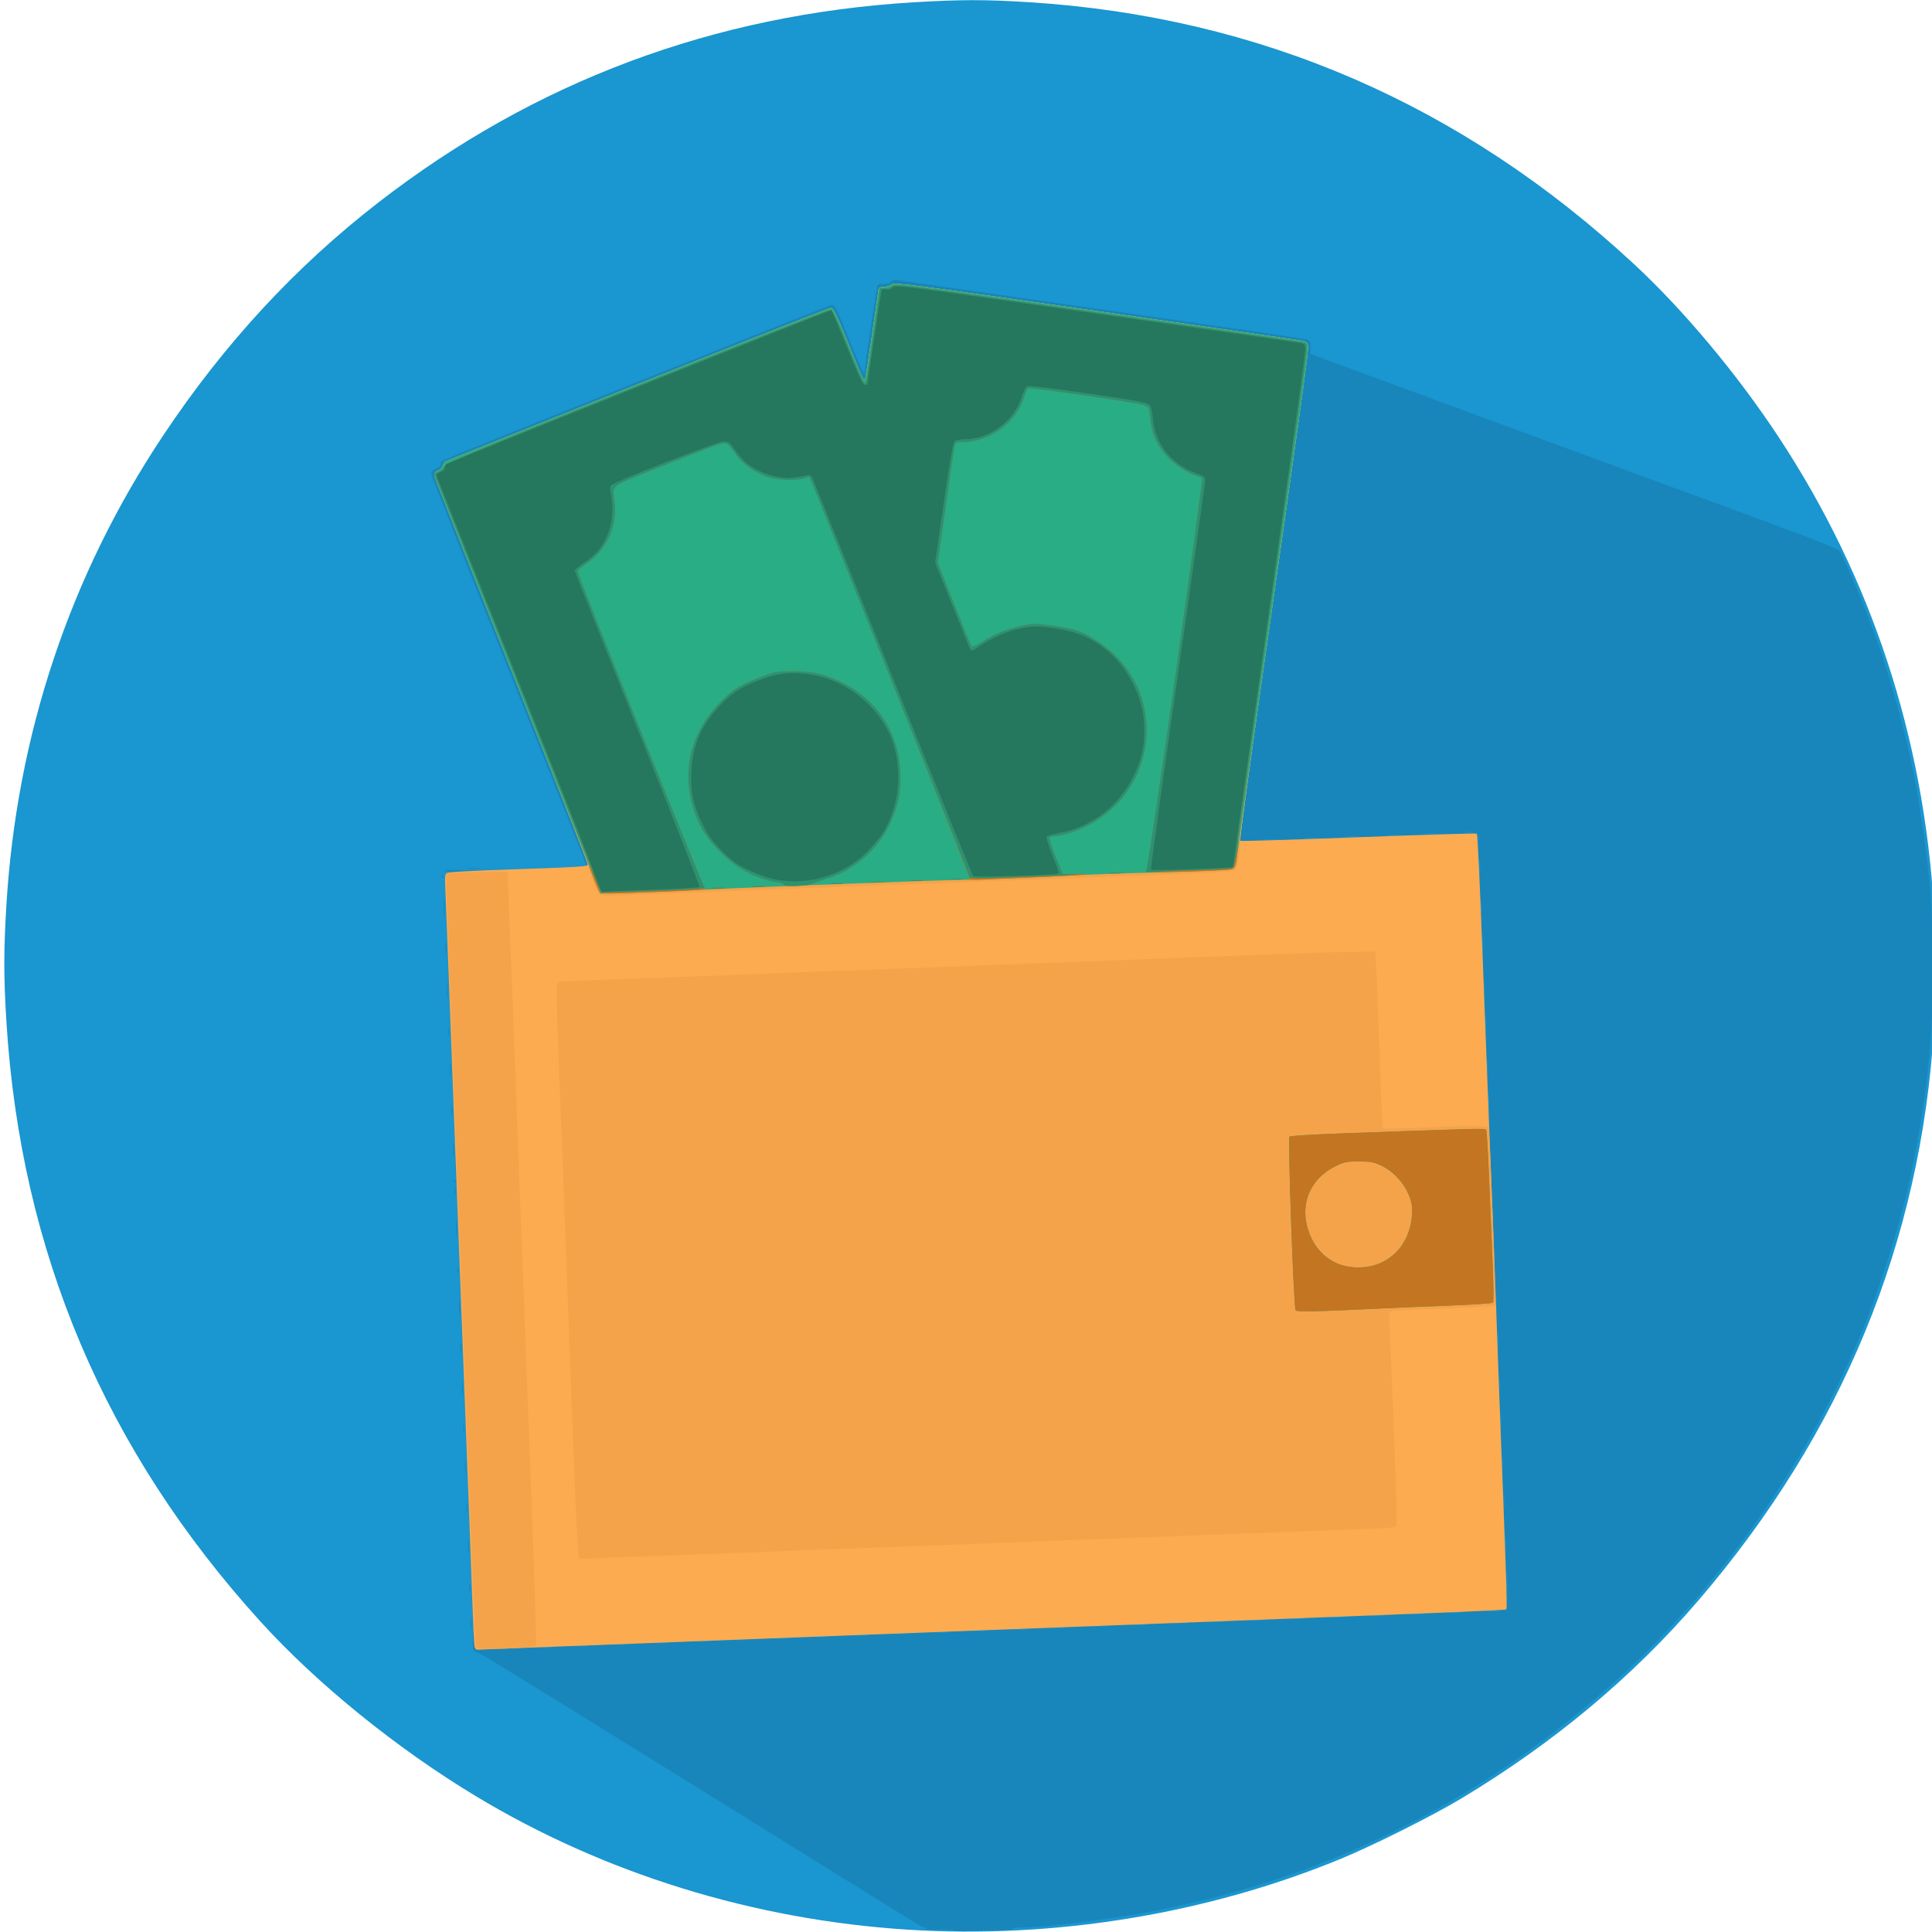 <?xml version="1.0" encoding="UTF-8" standalone="no"?>
<!-- Created with Inkscape (http://www.inkscape.org/) -->

<svg
   version="1.1"
   id="svg5079"
   width="1280"
   height="1280"
   viewBox="0 0 1280 1280"
   sodipodi:docname="dinero.svg"
   inkscape:version="1.2 (dc2aedaf03, 2022-05-15)"
   xmlns:inkscape="http://www.inkscape.org/namespaces/inkscape"
   xmlns:sodipodi="http://sodipodi.sourceforge.net/DTD/sodipodi-0.dtd"
   xmlns="http://www.w3.org/2000/svg"
   xmlns:svg="http://www.w3.org/2000/svg">
  <defs
     id="defs5083" />
  <sodipodi:namedview
     id="namedview5081"
     pagecolor="#ffffff"
     bordercolor="#000000"
     borderopacity="0.25"
     inkscape:showpageshadow="2"
     inkscape:pageopacity="0.0"
     inkscape:pagecheckerboard="0"
     inkscape:deskcolor="#d1d1d1"
     showgrid="false"
     inkscape:zoom="0.6296875"
     inkscape:cx="640"
     inkscape:cy="385.90571"
     inkscape:window-width="1920"
     inkscape:window-height="1009"
     inkscape:window-x="1672"
     inkscape:window-y="-8"
     inkscape:window-maximized="1"
     inkscape:current-layer="g5085" />
  <g
     inkscape:groupmode="layer"
     inkscape:label="Image"
     id="g5085">
    <g
       id="g5107"
       transform="translate(2.764,3.4590571e-5)">
      <path
         style="display:inline;fill:#1a96d0;fill-opacity:1"
         d="M 598.5,1278.447 C 496.436,1271.903 397.554,1241.314 312.378,1189.935 260.162,1158.438 207.41,1115.693 170.106,1074.652 66.926,961.139 11.027,829.412 1.513,677.36 -0.361,647.422 -0.368,629.875 1.481,599.5 8.349,486.695 43.577,381.205 105.341,288.5 145.835,227.719 192.818,176.857 247.92,134.151 351.552,53.832 470.403,9.427 603,1.488 c 30.529,-1.828 47.341,-1.834 76,-0.027 152.902,9.642 286.891,67.69 401.063,173.752 32.868,30.534 68.068,72.651 95.514,114.286 61.445,93.209 96.172,198.636 102.936,312.5 1.841,30.991 1.842,49.343 0,79.5 -8.597,141.039 -60.942,268.096 -156.108,378.92 -43.477,50.631 -95.99,94.483 -157.056,131.155 -19.02,11.422 -57.917,30.905 -79.449,39.796 -88.871,36.696 -190.269,53.305 -287.404,47.077 z"
         id="path5125" />
      <path
         style="display:inline;fill:#1886ba;fill-opacity:1"
         d="m 628.5,1278.923 c -1.65,-0.568 -6.263,-0.789 -10.25,-0.491 -4.471,0.335 -7.25,0.164 -7.25,-0.445 0,-0.543 -0.565,-0.987 -1.255,-0.987 -1.292,0 -3.91,-1.594 -63.245,-38.493 -152.025,-94.543 -230.299,-142.893 -232,-143.308 -3.929,-0.958 -4.358,-2.021 -3.835,-9.504 0.276,-3.957 0.056,-16.195 -0.491,-27.195 -0.546,-11 -1.249,-28.325 -1.561,-38.5 -0.312,-10.175 -1.02,-29.975 -1.573,-44 -0.553,-14.025 -1.475,-37.875 -2.049,-53 -0.574,-15.125 -1.469,-38.525 -1.989,-52 -0.52,-13.475 -1.407,-38 -1.972,-54.5 -0.565,-16.5 -1.275,-32.475 -1.578,-35.5 -0.303,-3.025 -0.508,-8.452 -0.455,-12.059 0.053,-3.607 -0.362,-17.107 -0.923,-30 C 297.513,726.048 296.562,702 295.959,685.5 c -0.602,-16.5 -1.473,-38.55 -1.935,-49 -0.462,-10.45 -1.074,-27.689 -1.359,-38.309 -0.513,-19.108 -0.496,-19.319 1.658,-20.271 1.991,-0.88 1.944,-0.93 -0.543,-0.585 -1.496,0.207 -2.467,-0.031 -2.159,-0.53 0.311,-0.504 3.52,-0.617 7.22,-0.255 6.063,0.594 51.853,-0.681 76.86,-2.14 l 10.201,-0.595 -2.103,-5.657 C 382.643,565.046 359.647,507.375 332.698,440 305.749,372.625 283.488,316.244 283.23,314.708 c -0.402,-2.392 -0.023,-2.96 2.65,-3.969 1.765,-0.666 3.12,-1.897 3.12,-2.836 0,-0.912 0.562,-2.103 1.25,-2.647 C 292.097,303.794 546.599,202 548.407,202 c 1.983,0 2.823,1.706 12.068,24.5 7.129,17.578 9.526,22.572 9.526,19.851 0,-2.722 8.054,-56.63 8.591,-57.498 0.336,-0.544 2.077,-0.863 3.869,-0.709 2.028,0.175 3.892,-0.353 4.938,-1.399 1.081,-1.081 2.647,-1.503 4.391,-1.185 1.491,0.273 62.561,9.041 135.711,19.486 73.15,10.445 134.125,19.363 135.5,19.817 2.158,0.713 2.5,1.423 2.5,5.186 v 4.36 l 14,5.246 c 7.7,2.885 63.725,23.534 124.5,45.888 60.775,22.353 133,48.927 160.5,59.054 27.5,10.126 50.529,19.125 51.176,19.997 3.275,4.415 17.251,37.609 25.012,59.406 10.544,29.613 21.446,70.452 26.43,99 5.455,31.249 9.873,68.28 9.88,82.809 0,3.47 0.386,6.072 0.855,5.782 0.77,-0.476 1.014,5.492 1.223,29.908 0.138,16.107 -0.491,31.361 -1.273,30.878 -0.441,-0.273 -0.804,2.118 -0.806,5.313 0,7.218 -2.554,34.285 -4.551,48.309 -2.857,20.065 -4.333,28.4 -9.476,53.5 -5.418,26.444 -17.399,65.503 -29.292,95.5 -36.148,91.173 -98.762,179.88 -172.42,244.274 -87.453,76.455 -186.159,124.879 -299.258,146.812 -27.34,5.302 -72.407,10.906 -87.75,10.912 -3.438,0 -6.25,0.427 -6.25,0.946 0,0.533 -4.03,0.891 -9.25,0.822 -5.088,-0.067 -13.3,0.173 -18.25,0.534 -5.409,0.394 -10.197,0.244 -12,-0.378 z M 362.776,1091.273 c -2.048,-0.215 -5.648,-0.218 -8,-0.01 -2.352,0.211 -0.676,0.387 3.724,0.391 4.4,0 6.324,-0.169 4.276,-0.384 z m 24,-1 c -2.048,-0.215 -5.648,-0.218 -8,-0.01 -2.352,0.211 -0.676,0.387 3.724,0.391 4.4,0 6.324,-0.169 4.276,-0.384 z m 27.504,-1.004 c -2.321,-0.21 -6.371,-0.212 -9,-0.01 -2.629,0.207 -0.73,0.378 4.22,0.381 4.95,0 7.101,-0.166 4.78,-0.376 z m 25.97,-1.002 c -2.337,-0.21 -6.162,-0.21 -8.5,0 -2.337,0.21 -0.425,0.383 4.25,0.383 4.675,0 6.588,-0.172 4.25,-0.383 z m 27.03,-0.999 c -2.321,-0.21 -6.371,-0.212 -9,-0.01 -2.629,0.207 -0.73,0.378 4.22,0.381 4.95,0 7.101,-0.166 4.78,-0.376 z m 24.47,-0.998 c -2.062,-0.216 -5.438,-0.216 -7.5,0 -2.062,0.216 -0.375,0.392 3.75,0.392 4.125,0 5.812,-0.176 3.75,-0.392 z m 28.53,-1.002 c -2.321,-0.21 -6.371,-0.212 -9,-0.01 -2.629,0.207 -0.73,0.378 4.22,0.381 4.95,0 7.101,-0.166 4.78,-0.376 z m 24.496,-0.996 c -2.048,-0.215 -5.648,-0.218 -8,-0.01 -2.352,0.211 -0.676,0.387 3.724,0.391 4.4,0 6.324,-0.169 4.276,-0.384 z m 27.504,-1.004 c -2.321,-0.21 -6.371,-0.212 -9,-0.01 -2.629,0.207 -0.73,0.378 4.22,0.381 4.95,0 7.101,-0.166 4.78,-0.376 z m 25.97,-1.002 c -2.337,-0.21 -6.162,-0.21 -8.5,0 -2.337,0.21 -0.425,0.383 4.25,0.383 4.675,0 6.588,-0.172 4.25,-0.383 z m 27.03,-0.999 c -2.321,-0.21 -6.371,-0.212 -9,-0.01 -2.629,0.207 -0.73,0.378 4.22,0.381 4.95,0 7.101,-0.166 4.78,-0.376 z m 24.47,-0.998 c -2.062,-0.216 -5.438,-0.216 -7.5,0 -2.062,0.216 -0.375,0.392 3.75,0.392 4.125,0 5.812,-0.176 3.75,-0.392 z m 27.5,-1.004 c -2.337,-0.21 -6.162,-0.21 -8.5,0 -2.337,0.21 -0.425,0.383 4.25,0.383 4.675,0 6.588,-0.172 4.25,-0.383 z m 25.526,-0.995 c -2.048,-0.215 -5.648,-0.218 -8,-0.01 -2.352,0.211 -0.676,0.387 3.724,0.391 4.4,0 6.324,-0.169 4.276,-0.384 z m 27.504,-1.004 c -2.321,-0.21 -6.371,-0.212 -9,-0.01 -2.629,0.207 -0.73,0.378 4.22,0.381 4.95,0 7.101,-0.166 4.78,-0.376 z m 25.97,-1.002 c -2.337,-0.21 -6.162,-0.21 -8.5,0 -2.337,0.21 -0.425,0.383 4.25,0.383 4.675,0 6.588,-0.172 4.25,-0.383 z m 27.03,-0.999 c -2.321,-0.21 -6.371,-0.212 -9,-0.01 -2.629,0.207 -0.73,0.378 4.22,0.381 4.95,0 7.101,-0.166 4.78,-0.376 z m 24.496,-0.996 c -2.048,-0.215 -5.648,-0.218 -8,-0.01 -2.352,0.211 -0.676,0.387 3.724,0.391 4.4,0 6.324,-0.169 4.276,-0.384 z m 27.504,-1.004 c -2.321,-0.21 -6.371,-0.212 -9,-0.01 -2.629,0.207 -0.73,0.378 4.22,0.381 4.95,0 7.101,-0.166 4.78,-0.376 z m 25.496,-0.996 c -2.048,-0.215 -5.648,-0.218 -8,-0.01 -2.352,0.211 -0.676,0.387 3.724,0.391 4.4,0 6.324,-0.169 4.276,-0.384 z m 27.504,-1.004 c -2.321,-0.21 -6.371,-0.212 -9,-0.01 -2.629,0.207 -0.73,0.378 4.22,0.381 4.95,0 7.101,-0.166 4.78,-0.376 z m 25.97,-1.002 c -2.337,-0.21 -6.162,-0.21 -8.5,0 -2.337,0.21 -0.425,0.383 4.25,0.383 4.675,0 6.588,-0.172 4.25,-0.383 z m 26,-1 c -2.337,-0.21 -6.162,-0.21 -8.5,0 -2.337,0.21 -0.425,0.383 4.25,0.383 4.675,0 6.588,-0.172 4.25,-0.383 z m 25.526,-0.995 c -2.048,-0.215 -5.648,-0.218 -8,-0.01 -2.352,0.211 -0.676,0.387 3.724,0.391 4.4,0 6.324,-0.169 4.276,-0.384 z m 24.974,-1.002 c -2.062,-0.216 -5.438,-0.216 -7.5,0 -2.062,0.216 -0.375,0.392 3.75,0.392 4.125,0 5.812,-0.176 3.75,-0.392 z m 4.987,-24.521 c -0.202,-2.888 -0.367,-0.525 -0.367,5.25 0,5.775 0.165,8.137 0.367,5.25 0.202,-2.888 0.202,-7.612 0,-10.5 z m -1.013,-23.982 c -0.223,-1.797 -0.409,-0.568 -0.415,2.732 -0.006,3.3 0.176,4.771 0.405,3.268 0.228,-1.503 0.233,-4.203 0.01,-6 z M 993.735,989.25 c -0.206,-2.612 -0.375,-0.475 -0.375,4.75 0,5.225 0.169,7.362 0.375,4.75 0.206,-2.612 0.206,-6.888 0,-9.5 z m -1.012,-23.5 c -0.222,-1.788 -0.403,-0.325 -0.403,3.25 0,3.575 0.181,5.037 0.403,3.25 0.222,-1.788 0.222,-4.713 0,-6.5 z m -0.993,-29.03 c -0.21,-2.321 -0.379,-0.17 -0.376,4.78 0.003,4.95 0.175,6.849 0.381,4.22 0.207,-2.629 0.204,-6.679 -0.006,-9 z m -1.006,-22.952 c -0.223,-1.797 -0.409,-0.568 -0.415,2.732 -0.006,3.3 0.176,4.771 0.405,3.268 0.228,-1.503 0.233,-4.203 0.01,-6 z m -0.994,-30.048 c -0.21,-2.321 -0.379,-0.17 -0.376,4.78 0.003,4.95 0.175,6.849 0.381,4.22 0.207,-2.629 0.204,-6.679 -0.006,-9 z M 988.662,865.75 c -0.277,-0.688 -0.504,-0.125 -0.504,1.25 0,1.375 0.227,1.938 0.504,1.25 0.277,-0.688 0.277,-1.812 0,-2.5 z m -4.932,-140.03 c -0.21,-2.321 -0.379,-0.17 -0.376,4.78 0.003,4.95 0.175,6.849 0.381,4.22 0.207,-2.629 0.204,-6.679 -0.006,-9 z M 982.723,702.75 c -0.222,-1.788 -0.403,-0.325 -0.403,3.25 0,3.575 0.181,5.037 0.403,3.25 0.222,-1.788 0.222,-4.713 0,-6.5 z m -0.993,-29.03 c -0.21,-2.321 -0.379,-0.17 -0.376,4.78 0.003,4.95 0.175,6.849 0.381,4.22 0.207,-2.629 0.204,-6.679 -0.006,-9 z m -1.006,-22.952 c -0.223,-1.797 -0.409,-0.568 -0.415,2.732 -0.006,3.3 0.176,4.771 0.405,3.268 0.228,-1.503 0.233,-4.203 0.01,-6 z m -0.994,-30.048 c -0.21,-2.321 -0.379,-0.17 -0.376,4.78 0.003,4.95 0.175,6.849 0.381,4.22 0.207,-2.629 0.204,-6.679 -0.006,-9 z m -1.006,-22.952 c -0.223,-1.797 -0.409,-0.568 -0.415,2.732 -0.006,3.3 0.176,4.771 0.405,3.268 0.228,-1.503 0.233,-4.203 0.01,-6 z m -0.991,-26.991 c -0.211,-2.352 -0.387,-0.676 -0.391,3.724 -0.004,4.4 0.169,6.324 0.384,4.276 0.215,-2.048 0.218,-5.648 0.007,-8 z M 976.689,553.25 c -0.252,-0.963 -0.457,-0.175 -0.457,1.75 0,1.925 0.206,2.712 0.457,1.75 0.252,-0.963 0.252,-2.538 0,-3.5 z m -132.409,3.019 c -2.321,-0.21 -6.371,-0.212 -9,-0.006 -2.629,0.207 -0.73,0.378 4.22,0.381 4.95,0.003 7.101,-0.166 4.78,-0.376 z M 870.25,555.268 c -2.337,-0.211 -6.162,-0.211 -8.5,0 -2.337,0.211 -0.425,0.383 4.25,0.383 4.675,0 6.588,-0.172 4.25,-0.383 z m 27,-1 c -2.337,-0.211 -6.162,-0.211 -8.5,0 -2.337,0.211 -0.425,0.383 4.25,0.383 4.675,0 6.588,-0.172 4.25,-0.383 z m 26.526,-0.995 c -2.048,-0.215 -5.648,-0.218 -8,-0.007 -2.352,0.211 -0.676,0.387 3.724,0.391 4.4,0.004 6.324,-0.169 4.276,-0.384 z m 25.504,-1.004 c -2.321,-0.21 -6.371,-0.212 -9,-0.006 -2.629,0.207 -0.73,0.378 4.22,0.381 4.95,0.003 7.101,-0.166 4.78,-0.376 z m 23.984,-0.973 c -1.23,-0.237 -3.48,-0.244 -5,-0.014 -1.52,0.23 -0.514,0.424 2.236,0.432 2.75,0.008 3.994,-0.181 2.764,-0.418 z M 309.328,1075.5 c 0.004,-3.85 0.185,-5.303 0.402,-3.228 0.216,2.075 0.213,5.225 -0.008,7 -0.221,1.775 -0.398,0.078 -0.394,-3.772 z m -1.056,-23.5 c 0,-2.475 0.195,-3.487 0.433,-2.25 0.238,1.238 0.238,3.263 0,4.5 -0.238,1.238 -0.433,0.225 -0.433,-2.25 z m -0.93,-27.5 c 0.004,-4.4 0.179,-6.076 0.391,-3.724 0.211,2.352 0.208,5.952 -0.007,8 -0.215,2.048 -0.388,0.124 -0.384,-4.276 z M 306.272,999 c 0,-2.475 0.195,-3.487 0.433,-2.25 0.238,1.238 0.238,3.263 0,4.5 -0.238,1.238 -0.433,0.225 -0.433,-2.25 z m -0.93,-27.5 c 0.004,-4.4 0.179,-6.076 0.391,-3.724 0.211,2.352 0.208,5.952 -0.007,8 -0.215,2.048 -0.388,0.124 -0.384,-4.276 z m -1.091,-25 c 0.011,-2.2 0.216,-2.982 0.455,-1.738 0.239,1.244 0.23,3.044 -0.02,4 -0.25,0.956 -0.446,-0.062 -0.435,-2.262 z m -0.909,-27 c 0.004,-4.4 0.179,-6.076 0.391,-3.724 0.211,2.352 0.208,5.952 -0.007,8 -0.215,2.048 -0.388,0.124 -0.384,-4.276 z M 302.3,893 c 0,-3.025 0.187,-4.263 0.417,-2.75 0.229,1.512 0.229,3.987 0,5.5 -0.229,1.512 -0.417,0.275 -0.417,-2.75 z m -0.957,-26.5 c 0.004,-4.4 0.179,-6.076 0.391,-3.724 0.211,2.352 0.208,5.952 -0.007,8 -0.215,2.048 -0.388,0.124 -0.384,-4.276 z m -1.091,-25 c 0.011,-2.2 0.216,-2.982 0.455,-1.738 0.239,1.244 0.23,3.044 -0.02,4 -0.25,0.956 -0.446,-0.062 -0.435,-2.262 z m -0.909,-28 c 0.004,-4.4 0.179,-6.076 0.391,-3.724 0.211,2.352 0.208,5.952 -0.007,8 -0.215,2.048 -0.388,0.124 -0.384,-4.276 z M 298.272,789 c 0,-2.475 0.195,-3.487 0.433,-2.25 0.238,1.238 0.238,3.263 0,4.5 -0.238,1.238 -0.433,0.225 -0.433,-2.25 z m -0.193,-6.583 c 0.048,-1.165 0.285,-1.402 0.604,-0.604 0.289,0.722 0.253,1.584 -0.079,1.917 -0.332,0.332 -0.569,-0.258 -0.525,-1.312 z M 297.343,761.5 c 0.004,-4.4 0.179,-6.076 0.391,-3.724 0.211,2.352 0.208,5.952 -0.007,8 -0.215,2.048 -0.388,0.124 -0.384,-4.276 z m -1.057,-26 c 0.008,-2.75 0.202,-3.756 0.432,-2.236 0.23,1.52 0.224,3.77 -0.014,5 -0.237,1.23 -0.425,-0.014 -0.418,-2.764 z m -0.95,-26.5 c 0,-4.125 0.177,-5.812 0.392,-3.75 0.216,2.062 0.216,5.438 0,7.5 -0.216,2.062 -0.392,0.375 -0.392,-3.75 z m -1.084,-25.5 c 0.011,-2.2 0.216,-2.982 0.455,-1.738 0.239,1.244 0.23,3.044 -0.02,4 -0.25,0.956 -0.446,-0.062 -0.435,-2.262 z M 293.349,656 c 0,-4.675 0.172,-6.588 0.383,-4.25 0.211,2.337 0.211,6.162 0,8.5 -0.211,2.337 -0.383,0.425 -0.383,-4.25 z m -1.029,-27 c 0,-3.575 0.181,-5.037 0.403,-3.25 0.222,1.788 0.222,4.713 0,6.5 -0.222,1.788 -0.403,0.325 -0.403,-3.25 z m -0.955,-27.5 c 0.003,-5.5 0.171,-7.622 0.373,-4.716 0.203,2.906 0.201,7.406 -0.005,10 -0.205,2.594 -0.371,0.216 -0.368,-5.284 z m -1.286,-21.083 c 0.048,-1.165 0.285,-1.402 0.604,-0.604 0.289,0.722 0.253,1.584 -0.079,1.917 -0.332,0.332 -0.569,-0.258 -0.525,-1.312 z M 307.25,575.272 c 2.062,-0.216 5.438,-0.216 7.5,0 2.062,0.216 0.375,0.392 -3.75,0.392 -4.125,0 -5.812,-0.177 -3.75,-0.392 z"
         id="path5121" />
      <path
         style="display:inline;fill:#fdab51"
         d="m 311.586,1090.75 c -0.248,-1.238 -0.945,-16.2 -1.547,-33.25 -0.603,-17.05 -1.522,-42.025 -2.043,-55.5 -0.521,-13.475 -1.411,-36.875 -1.978,-52 -0.566,-15.125 -1.474,-38.975 -2.016,-53 -0.542,-14.025 -1.435,-37.425 -1.983,-52 -2.176,-57.861 -3.075,-81.571 -4.019,-106 -1.148,-29.738 -2.616,-68.632 -4.001,-106 -0.54,-14.575 -1.242,-32.687 -1.561,-40.248 -0.577,-13.707 -0.572,-13.751 1.741,-14.597 1.276,-0.467 18.52,-1.381 38.32,-2.03 19.8,-0.649 40.195,-1.457 45.323,-1.795 9.259,-0.61 9.319,-0.631 8.712,-3.046 -0.336,-1.337 -23.123,-58.741 -50.639,-127.563 -27.516,-68.822 -50.277,-126.374 -50.581,-127.893 -0.457,-2.283 -0.094,-2.971 2.09,-3.966 1.453,-0.662 2.897,-2.219 3.209,-3.46 0.311,-1.241 1.088,-2.464 1.726,-2.718 0.638,-0.254 57.936,-23.237 127.329,-51.072 C 489.063,226.775 546.698,204 547.747,204 c 1.548,0 3.571,4.102 10.729,21.75 10.51,25.912 11.162,27.292 11.945,25.25 0.317,-0.825 2.489,-14.775 4.827,-31 L 579.5,190.5 583,190.172 c 1.925,-0.18 4.241,-0.996 5.148,-1.812 1.466,-1.321 16.347,0.622 135,17.627 73.344,10.511 134.927,19.443 136.852,19.848 2.946,0.62 3.546,1.205 3.791,3.701 0.342,3.48 -6.667,54.324 -29.216,211.965 -9.048,63.25 -16.141,115.26 -15.762,115.577 0.378,0.317 35.684,-0.761 78.457,-2.397 42.773,-1.636 78.041,-2.703 78.372,-2.371 0.583,0.583 2.006,31.192 4.309,92.692 0.608,16.225 1.764,46.375 2.569,67 0.805,20.625 1.909,49.2 2.453,63.5 0.544,14.3 1.236,31.625 1.538,38.5 0.302,6.875 1.215,31.4 2.028,54.5 1.402,39.807 2.026,56.581 4.462,120 2.433,63.308 2.813,77.039 2.156,77.719 -0.695,0.719 -28.56,1.825 -422.658,16.781 -116.05,4.404 -221.575,8.453 -234.5,8.998 -12.925,0.545 -24.054,0.993 -24.731,0.996 -0.677,0 -1.434,-1.007 -1.683,-2.244 z"
         id="path5119" />
      <path
         style="fill:#f5a34a"
         d="M 312.46,1091.667 C 312.233,1091.025 310.915,1060.8 309.532,1024.5 306.802,952.84 305.523,919.438 304,880 c -0.542,-14.025 -1.434,-37.425 -1.983,-52 -0.549,-14.575 -1.462,-38.65 -2.03,-53.5 -7.078,-185.372 -7.43,-195.39 -6.883,-195.938 0.266,-0.266 9.464,-0.614 20.44,-0.773 L 333.5,577.5 334.221,595 c 0.653,15.844 6.955,181.791 14.792,389.5 1.639,43.45 3.095,85.056 3.234,92.458 l 0.253,13.458 -4,0.665 c -8.227,1.367 -35.606,1.813 -36.04,0.588 z m 68.183,-59.436 c -0.487,-0.788 -2.171,-34.432 -3.115,-62.232 -0.289,-8.525 -0.752,-20.45 -1.028,-26.5 -0.276,-6.05 -0.736,-17.525 -1.024,-25.5 -0.796,-22.098 -2.404,-65.582 -3.477,-94 -0.529,-14.025 -1.424,-37.875 -1.989,-53 -0.565,-15.125 -1.474,-38.75 -2.022,-52.5 -2.258,-56.733 -2.399,-67.412 -0.894,-67.898 0.773,-0.25 9.055,-0.727 18.405,-1.061 9.35,-0.334 28.475,-1.036 42.5,-1.562 14.025,-0.525 37.425,-1.397 52,-1.937 14.575,-0.54 31.9,-1.219 38.5,-1.51 6.6,-0.291 18.525,-0.756 26.5,-1.033 7.975,-0.278 19.9,-0.727 26.5,-0.998 6.6,-0.271 18.3,-0.719 26,-0.994 24.937,-0.893 40.521,-1.482 66,-2.496 13.75,-0.547 37.375,-1.451 52.5,-2.009 15.125,-0.558 33.125,-1.246 40,-1.53 6.875,-0.284 24.2,-0.938 38.5,-1.454 14.3,-0.516 39.275,-1.467 55.5,-2.114 16.225,-0.647 36.025,-1.227 44,-1.29 L 908.5,630.5 909.142,644 c 0.353,7.425 0.918,21.6 1.255,31.5 1.515,44.475 2.666,71.896 3.034,72.263 0.219,0.219 11.701,-0.088 25.515,-0.682 33.69,-1.45 44.007,-1.411 44.537,0.169 0.454,1.353 1.835,33.316 3.655,84.558 0.672,18.926 0.778,32.655 0.255,33.146 -0.491,0.461 -15.517,1.359 -33.392,1.996 -17.875,0.637 -33.4,1.339 -34.5,1.56 -1.935,0.389 -1.977,0.917 -1.298,16.197 0.386,8.687 1.172,28.394 1.746,43.794 0.574,15.4 1.503,40.12 2.063,54.934 0.561,14.814 0.64,27.313 0.178,27.776 -0.99,0.99 -7,1.402 -32.69,2.242 -10.45,0.342 -23.275,0.814 -28.5,1.05 -5.225,0.236 -16.7,0.681 -25.5,0.989 -8.8,0.308 -26.8,0.994 -40,1.524 -25.567,1.027 -68.941,2.676 -92,3.496 -7.7,0.274 -18.95,0.718 -25,0.987 -6.05,0.269 -17.525,0.723 -25.5,1.009 -7.975,0.286 -26.425,0.969 -41,1.519 -14.575,0.55 -38.65,1.432 -53.5,1.962 -14.85,0.529 -31.725,1.194 -37.5,1.476 -5.775,0.282 -17.475,0.758 -26,1.056 -8.525,0.298 -26.75,0.96 -40.5,1.47 -13.75,0.51 -32.2,1.18 -41,1.488 -8.8,0.308 -19.686,0.777 -24.19,1.042 -4.505,0.265 -8.405,0.135 -8.666,-0.289 z M 394.852,592.937 c -1.842,-1.031 -7.437,-14.686 -8.168,-19.937 -0.268,-1.925 -23.061,-59.955 -50.652,-128.955 -27.59,-69 -50.413,-126.698 -50.717,-128.217 -0.457,-2.283 -0.094,-2.971 2.09,-3.966 1.453,-0.662 2.897,-2.219 3.209,-3.46 0.311,-1.241 1.088,-2.464 1.726,-2.718 0.638,-0.254 57.936,-23.237 127.329,-51.072 C 489.063,226.775 546.698,204 547.747,204 c 1.548,0 3.571,4.102 10.729,21.75 10.51,25.912 11.162,27.292 11.945,25.25 0.317,-0.825 2.489,-14.775 4.827,-31 L 579.5,190.5 583,190.172 c 1.925,-0.18 4.241,-0.996 5.148,-1.812 1.466,-1.321 16.347,0.622 135,17.627 73.344,10.511 134.927,19.443 136.852,19.848 2.81,0.591 3.561,1.259 3.81,3.386 0.408,3.486 -2.256,22.858 -25.484,185.28 -10.775,75.35 -19.553,139.475 -19.505,142.5 0.114,7.275 -1.62,18.203 -3.123,19.674 -0.836,0.818 -18.472,1.807 -58.199,3.263 -68.397,2.507 -152.111,5.627 -188.5,7.026 -14.575,0.56 -38.425,1.471 -53,2.024 -58.995,2.238 -102.962,3.983 -111.017,4.407 -4.685,0.246 -9.243,0.041 -10.131,-0.455 z"
         id="path5117" />
      <path
         style="fill:#29ad84"
         d="m 855.62,868.194 c -1.355,-2.193 -5.268,-113.949 -4.032,-115.173 0.502,-0.497 15.088,-1.417 32.413,-2.043 92.4,-3.34 97.201,-3.462 97.844,-2.481 0.361,0.552 1.161,13.378 1.778,28.503 0.617,15.125 1.69,40.467 2.384,56.316 0.748,17.083 0.896,29.182 0.362,29.716 -0.495,0.495 -13.268,1.366 -28.384,1.935 -15.116,0.569 -36.259,1.468 -46.984,1.998 -39.735,1.964 -54.721,2.297 -55.38,1.229 z m 56.671,-31.638 c 10.562,-4.996 17.322,-14.013 19.747,-26.339 0.673,-3.419 1.002,-8.177 0.732,-10.573 -1.222,-10.844 -9.944,-22.491 -20.573,-27.474 -4.854,-2.275 -7.031,-2.67 -14.718,-2.67 -8.177,0 -9.645,0.307 -15.697,3.287 -15.573,7.667 -22.879,23.337 -18.516,39.713 2.994,11.237 9.038,19.056 18.452,23.872 8.581,4.389 21.519,4.467 30.573,0.184 z M 392.535,586.675 c -1.295,-2.929 -3.699,-9.116 -5.341,-13.75 -1.642,-4.634 -25.113,-63.756 -52.156,-131.382 -27.044,-67.626 -49.419,-124.199 -49.723,-125.717 -0.456,-2.281 -0.093,-2.97 2.09,-3.965 1.453,-0.662 2.897,-2.219 3.209,-3.46 0.311,-1.241 1.088,-2.464 1.726,-2.718 0.638,-0.254 57.936,-23.237 127.329,-51.072 C 489.063,226.775 546.698,204 547.747,204 c 1.548,0 3.571,4.102 10.729,21.75 10.51,25.912 11.162,27.292 11.945,25.25 0.317,-0.825 2.489,-14.775 4.827,-31 L 579.5,190.5 583,190.172 c 1.925,-0.18 4.241,-0.996 5.148,-1.812 1.466,-1.321 16.347,0.622 135,17.627 73.344,10.511 134.927,19.443 136.852,19.848 2.81,0.591 3.561,1.259 3.81,3.386 0.403,3.439 -2.052,21.331 -25.408,185.229 -10.734,75.322 -19.744,138.997 -20.024,141.5 -0.279,2.503 -1.041,7.906 -1.693,12.008 -1.179,7.416 -1.205,7.461 -4.686,8.158 -1.925,0.386 -22.625,1.203 -46,1.816 -23.375,0.613 -49.475,1.541 -58,2.063 -16.82,1.03 -62.611,2.828 -75.5,2.964 -12.433,0.131 -137.616,4.862 -160,6.046 -25.46,1.347 -64.263,2.957 -71.805,2.979 l -5.805,0.017 -2.355,-5.325 z"
         id="path5115" />
      <path
         style="fill:#c37521"
         d="m 855.62,868.194 c -1.355,-2.193 -5.268,-113.949 -4.032,-115.173 0.502,-0.497 15.088,-1.417 32.413,-2.043 92.4,-3.34 97.201,-3.462 97.844,-2.481 0.361,0.552 1.161,13.378 1.778,28.503 0.617,15.125 1.69,40.467 2.384,56.316 0.748,17.083 0.896,29.182 0.362,29.716 -0.495,0.495 -13.268,1.366 -28.384,1.935 -15.116,0.569 -36.259,1.468 -46.984,1.998 -39.735,1.964 -54.721,2.297 -55.38,1.229 z m 56.671,-31.638 c 10.562,-4.996 17.322,-14.013 19.747,-26.339 0.673,-3.419 1.002,-8.177 0.732,-10.573 -1.222,-10.844 -9.944,-22.491 -20.573,-27.474 -4.854,-2.275 -7.031,-2.67 -14.718,-2.67 -8.177,0 -9.645,0.307 -15.697,3.287 -15.573,7.667 -22.879,23.337 -18.516,39.713 2.994,11.237 9.038,19.056 18.452,23.872 8.581,4.389 21.519,4.467 30.573,0.184 z M 394.14,590.25 C 391.956,586.145 388,575.502 388,573.733 c 0,-1.057 -22.317,-57.792 -49.593,-126.078 -27.276,-68.286 -50.442,-126.286 -51.479,-128.891 l -1.886,-4.735 3.022,-1.563 c 1.662,-0.86 3.405,-2.57 3.873,-3.801 0.708,-1.863 22.069,-10.742 127.534,-53.011 69.676,-27.925 127.383,-50.634 128.238,-50.464 0.995,0.197 5.078,8.938 11.344,24.282 5.384,13.186 10.236,24.123 10.783,24.305 1.421,0.474 1.546,-0.182 6.264,-33.029 L 580.373,191 h 3.453 c 2.001,0 3.942,-0.668 4.614,-1.588 1.047,-1.432 7.76,-0.646 68.11,7.969 114.809,16.389 199.814,28.624 203.199,29.245 2.788,0.512 3.25,1.012 3.25,3.514 0,3.897 -5.586,44.066 -27.098,194.86 -9.925,69.575 -18.256,130.1 -18.513,134.5 -0.813,13.925 -1.409,15.82 -5.223,16.6 -1.822,0.373 -15.266,1.01 -29.877,1.415 -22.441,0.623 -26.426,0.524 -25.677,-0.639 1.606,-2.491 38.197,-260.023 36.992,-260.353 -14.68,-4.022 -27.745,-15.714 -32.163,-28.783 -0.885,-2.618 -1.909,-7.792 -2.275,-11.497 -0.662,-6.688 -0.694,-6.746 -4.36,-7.946 -4.721,-1.545 -74.509,-11.625 -76.142,-10.999 -0.674,0.259 -1.997,2.917 -2.94,5.906 -5.443,17.269 -22.687,29.681 -41.366,29.775 -3.466,0.017 -4.226,0.388 -4.661,2.271 -0.285,1.238 -2.908,19.203 -5.828,39.923 l -5.309,37.673 10.862,27.327 c 5.974,15.03 11.188,27.694 11.585,28.142 0.397,0.448 3.472,-0.962 6.832,-3.134 7.866,-5.084 16.852,-8.653 26.925,-10.694 7.392,-1.498 8.951,-1.5 19.619,-0.025 15.492,2.142 20.33,3.858 31.005,10.996 45.586,30.483 40.955,97.191 -8.476,122.084 C 710.117,550.966 700.132,554 695.665,554 c -1.401,0 -2.808,0.423 -3.128,0.94 -0.32,0.517 1.501,6.142 4.045,12.5 L 701.208,579 h 8.063 c 15.041,0 7.323,0.756 -19.271,1.887 -14.575,0.62 -31.989,1.402 -38.697,1.737 -11.487,0.575 -12.189,0.501 -12.072,-1.257 0.108,-1.611 -104.423,-263.892 -105.669,-265.138 -0.253,-0.253 -1.9,0.042 -3.661,0.655 -5.13,1.788 -16.944,1.351 -24.046,-0.89 -7.905,-2.495 -16.36,-8.291 -20.541,-14.082 -6.602,-9.144 -6.455,-9.059 -12.495,-7.271 -2.926,0.866 -19.719,7.335 -37.319,14.376 -36.384,14.555 -32.423,11.341 -30.953,25.117 1.653,15.488 -6.086,31.228 -19.624,39.915 -2.708,1.738 -4.923,3.812 -4.923,4.609 0,2.365 82.97,208.705 84.236,209.487 2.081,1.286 -3.15,1.743 -32.236,2.813 -37.529,1.381 -36.742,1.395 -37.86,-0.708 z M 469.25,588.272 c 2.062,-0.216 5.438,-0.216 7.5,0 2.062,0.216 0.375,0.392 -3.75,0.392 -4.125,0 -5.812,-0.177 -3.75,-0.392 z m 27.526,-1.005 c 2.352,-0.211 5.952,-0.208 8,0.007 2.048,0.215 0.124,0.388 -4.276,0.384 -4.4,-0.004 -6.076,-0.179 -3.724,-0.391 z m 19.654,-1.154 c 0.302,-0.488 -1.489,-1.194 -3.981,-1.567 -14.136,-2.12 -26.996,-8.883 -37.95,-19.957 -8.899,-8.997 -13.471,-16.052 -17.027,-26.277 -9.16,-26.34 -3.348,-52 16.445,-72.602 8.963,-9.33 13.715,-12.208 30.082,-18.222 6.469,-2.377 9.012,-2.759 18.5,-2.78 12.696,-0.028 20.391,1.641 31.281,6.785 24.146,11.404 38.69,33.089 39.974,59.605 0.658,13.572 -1.321,23.097 -7.444,35.835 -7.791,16.208 -23.698,29.927 -40.595,35.009 -3.969,1.194 -8.491,2.82 -10.048,3.615 -3.12,1.592 -20.183,2.085 -19.238,0.556 z M 548.25,585.272 c 2.062,-0.216 5.438,-0.216 7.5,0 2.062,0.216 0.375,0.392 -3.75,0.392 -4.125,0 -5.812,-0.177 -3.75,-0.392 z m 26.526,-1.005 c 2.352,-0.211 5.952,-0.208 8,0.007 2.048,0.215 0.124,0.388 -4.276,0.384 -4.4,-0.004 -6.076,-0.179 -3.724,-0.391 z M 601.25,583.272 c 2.062,-0.216 5.438,-0.216 7.5,0 2.062,0.216 0.375,0.392 -3.75,0.392 -4.125,0 -5.812,-0.177 -3.75,-0.392 z m 26,-1 c 2.062,-0.216 5.438,-0.216 7.5,0 2.062,0.216 0.375,0.392 -3.75,0.392 -4.125,0 -5.812,-0.177 -3.75,-0.392 z m 105,-4 c 2.062,-0.216 5.438,-0.216 7.5,0 2.062,0.216 0.375,0.392 -3.75,0.392 -4.125,0 -5.812,-0.177 -3.75,-0.392 z"
         id="path5113" />
      <path
         style="fill:#2c9271"
         d="M 391.857,582.401 C 389.902,577.506 384.343,563.375 379.503,551 374.663,538.625 352.272,482.375 329.745,426 307.219,369.625 287.945,321.369 286.914,318.765 l -1.873,-4.735 3.022,-1.563 c 1.662,-0.86 3.405,-2.57 3.873,-3.801 0.708,-1.863 22.069,-10.742 127.534,-53.011 69.676,-27.925 127.383,-50.634 128.238,-50.464 0.995,0.197 5.078,8.938 11.344,24.282 5.384,13.186 10.236,24.123 10.783,24.305 1.421,0.474 1.546,-0.182 6.264,-33.029 L 580.373,191 h 3.453 c 2.001,0 3.942,-0.668 4.614,-1.588 1.047,-1.432 7.76,-0.646 68.11,7.969 114.809,16.389 199.814,28.624 203.199,29.245 2.788,0.512 3.25,1.012 3.25,3.514 0,3.9 -5.597,44.147 -27.099,194.86 -9.926,69.575 -18.207,128.525 -18.401,131 -0.651,8.302 -2.6,18.444 -3.673,19.107 -0.584,0.361 -10.797,0.945 -22.695,1.297 -11.898,0.352 -24.728,0.907 -28.512,1.233 -5.67,0.488 -6.725,0.353 -6,-0.772 1.601,-2.482 38.186,-260.012 36.985,-260.341 -14.68,-4.022 -27.745,-15.714 -32.163,-28.783 -0.885,-2.618 -1.909,-7.792 -2.275,-11.497 -0.662,-6.688 -0.694,-6.746 -4.36,-7.946 -4.721,-1.545 -74.509,-11.625 -76.142,-10.999 -0.674,0.259 -1.997,2.917 -2.94,5.906 -5.443,17.269 -22.687,29.681 -41.366,29.775 -3.466,0.017 -4.226,0.388 -4.661,2.271 -0.285,1.238 -2.908,19.203 -5.828,39.923 l -5.309,37.673 10.862,27.327 c 5.974,15.03 11.188,27.694 11.585,28.142 0.397,0.448 3.472,-0.962 6.832,-3.134 7.866,-5.084 16.852,-8.653 26.925,-10.694 7.392,-1.498 8.951,-1.5 19.619,-0.025 15.492,2.142 20.33,3.858 31.005,10.996 45.586,30.483 40.955,97.191 -8.476,122.084 C 710.117,550.966 700.132,554 695.665,554 c -1.401,0 -2.808,0.423 -3.128,0.94 -0.32,0.517 1.501,6.142 4.045,12.5 L 701.208,579 l 7.646,0.163 c 4.205,0.09 -0.679,0.475 -10.854,0.857 -10.175,0.382 -27.538,1.033 -38.583,1.447 -16.634,0.624 -20.084,0.519 -20.087,-0.607 -0.003,-1.344 -104.878,-263.741 -105.768,-264.631 -0.253,-0.253 -1.9,0.042 -3.661,0.655 -5.13,1.788 -16.944,1.351 -24.046,-0.89 -7.905,-2.495 -16.36,-8.291 -20.541,-14.082 -6.602,-9.144 -6.455,-9.059 -12.495,-7.271 -2.926,0.866 -19.719,7.335 -37.319,14.376 -36.384,14.555 -32.423,11.341 -30.953,25.117 1.653,15.488 -6.086,31.228 -19.624,39.915 -2.708,1.738 -4.923,3.812 -4.923,4.609 0,2.193 82.922,208.675 84.093,209.399 1.167,0.721 -14.909,1.608 -46.638,2.574 l -22.045,0.671 z m 77.393,5.87 c 2.062,-0.216 5.438,-0.216 7.5,0 2.062,0.216 0.375,0.392 -3.75,0.392 -4.125,0 -5.812,-0.177 -3.75,-0.392 z m 26.478,-0.993 c 1.775,-0.221 4.925,-0.225 7,-0.008 2.075,0.216 0.622,0.397 -3.228,0.402 -3.85,0.004 -5.548,-0.173 -3.772,-0.394 z m 20.703,-1.166 c 0.302,-0.488 -1.489,-1.194 -3.981,-1.567 -14.136,-2.12 -26.996,-8.883 -37.95,-19.957 -8.899,-8.997 -13.471,-16.052 -17.027,-26.277 -9.16,-26.34 -3.348,-52 16.445,-72.602 8.963,-9.33 13.715,-12.208 30.082,-18.222 6.469,-2.377 9.012,-2.759 18.5,-2.78 12.696,-0.028 20.391,1.641 31.281,6.785 24.146,11.404 38.69,33.089 39.974,59.605 0.658,13.572 -1.321,23.097 -7.444,35.835 -7.783,16.193 -23.648,29.883 -40.595,35.03 -3.969,1.205 -8.694,2.832 -10.5,3.615 -3.595,1.558 -19.701,2.016 -18.785,0.535 z m 31.297,-0.834 c 1.775,-0.221 4.925,-0.225 7,-0.008 2.075,0.216 0.622,0.397 -3.228,0.402 -3.85,0.004 -5.548,-0.173 -3.772,-0.394 z m 26.522,-1.007 c 2.062,-0.216 5.438,-0.216 7.5,0 2.062,0.216 0.375,0.392 -3.75,0.392 -4.125,0 -5.812,-0.177 -3.75,-0.392 z m 26.478,-0.993 c 1.775,-0.221 4.925,-0.225 7,-0.008 2.075,0.216 0.622,0.397 -3.228,0.402 -3.85,0.004 -5.548,-0.173 -3.772,-0.394 z m 26.522,-1.007 c 2.062,-0.216 5.438,-0.216 7.5,0 2.062,0.216 0.375,0.392 -3.75,0.392 -4.125,0 -5.812,-0.177 -3.75,-0.392 z m 105,-4 c 2.062,-0.216 5.438,-0.216 7.5,0 2.062,0.216 0.375,0.392 -3.75,0.392 -4.125,0 -5.812,-0.177 -3.75,-0.392 z"
         id="path5111" />
      <path
         style="fill:#25775e"
         d="M 393.866,586.211 C 392.749,583.62 390.791,578.35 389.513,574.5 388.236,570.65 364.824,511.475 337.486,443 310.149,374.525 287.383,317.463 286.895,316.196 c -0.77,-2.001 -0.493,-2.441 2.109,-3.348 1.866,-0.651 2.996,-1.739 2.996,-2.887 0,-1.014 0.505,-2.155 1.123,-2.537 2.492,-1.54 254.404,-102.217 254.939,-101.886 0.317,0.196 5.028,11.405 10.468,24.909 C 566.28,249.686 568.808,255 570.211,255 571.195,255 572,254.799 572,254.553 c 0,-1.858 9.101,-61.907 9.474,-62.511 0.263,-0.426 1.685,-0.544 3.159,-0.262 1.856,0.355 3.085,-0.041 3.995,-1.286 1.251,-1.711 5.466,-1.205 87.094,10.467 154.626,22.11 181.75,26.024 184.029,26.553 1.696,0.394 2.25,1.237 2.25,3.425 0,3.282 -7.02,53.835 -29.934,215.56 -8.728,61.6 -16.323,115.522 -16.878,119.827 -0.555,4.305 -1.161,7.967 -1.348,8.138 -0.777,0.71 -53.349,2.424 -53.989,1.76 -0.384,-0.398 7.59,-58.325 17.72,-128.725 10.13,-70.4 18.308,-128.885 18.174,-129.966 -0.174,-1.402 -1.823,-2.516 -5.744,-3.883 -16.457,-5.735 -27.593,-19.682 -28.948,-36.255 -0.321,-3.919 -1.168,-7.831 -1.883,-8.692 -1.776,-2.14 -6.231,-2.987 -45.939,-8.728 -25.186,-3.642 -34.861,-4.697 -35.813,-3.907 -0.718,0.596 -2.23,3.861 -3.361,7.257 C 668.79,279.143 652.687,291 636.473,291 c -2.8,0 -5.805,0.562 -6.678,1.25 -1.201,0.946 -2.976,10.878 -7.301,40.853 l -5.714,39.603 11.231,27.897 c 6.177,15.343 11.449,28.459 11.716,29.147 0.719,1.851 2.207,1.537 5.838,-1.233 5.47,-4.173 17.025,-9.495 25.095,-11.558 9.434,-2.413 15.783,-2.425 29.443,-0.059 21.605,3.744 38.72,17.008 48.513,37.6 4.769,10.028 6.693,18.466 6.725,29.5 0.034,11.477 -1.902,19.561 -7.302,30.5 -9.6,19.447 -27.538,33.281 -48.277,37.232 -4.545,0.866 -8.671,1.935 -9.169,2.376 -0.521,0.462 1.111,5.725 3.85,12.414 2.615,6.387 4.511,11.855 4.214,12.152 -1.031,1.031 -55.706,2.679 -56.676,1.709 -0.516,-0.516 -24.388,-59.426 -53.049,-130.911 C 560.273,377.987 536.281,318.375 535.619,317 c -0.662,-1.375 -1.86,-2.397 -2.662,-2.272 -0.802,0.125 -4.016,0.728 -7.143,1.338 -7.479,1.461 -17.02,-0.019 -25.154,-3.902 C 493.049,308.531 489.037,305.095 484.125,298 c -3.545,-5.119 -4.079,-5.495 -7.717,-5.428 -4.024,0.074 -71.651,26.337 -74.187,28.81 -1.012,0.987 -1.04,2.365 -0.131,6.6 1.916,8.935 0.77,19.581 -2.972,27.594 -3.715,7.956 -7.267,12.015 -15.368,17.561 -3.163,2.165 -5.75,4.37 -5.75,4.899 0,0.529 18.729,47.784 41.619,105.01 22.891,57.226 41.359,104.308 41.041,104.626 -0.318,0.318 -10.61,0.95 -22.869,1.404 -12.26,0.454 -26.702,1.055 -32.093,1.335 l -9.802,0.51 z M 509.5,582.364 c -3.85,-0.81 -11.275,-3.53 -16.5,-6.044 -7.947,-3.824 -10.827,-5.911 -17.62,-12.771 -6.538,-6.602 -9.026,-10.035 -12.773,-17.625 -6.103,-12.36 -7.96,-21.259 -7.288,-34.925 0.869,-17.696 6.567,-30.669 19.342,-44.041 8.371,-8.762 15.61,-13.078 30.05,-17.915 10.65,-3.568 20.602,-4.013 33.081,-1.477 23.761,4.828 44.846,23.788 51.636,46.434 5.626,18.761 3.122,40.284 -6.608,56.809 -1.826,3.102 -6.715,9.073 -10.864,13.269 -15.947,16.129 -39.681,23.078 -62.457,18.286 z"
         id="path5109" />
    </g>
  </g>
</svg>
